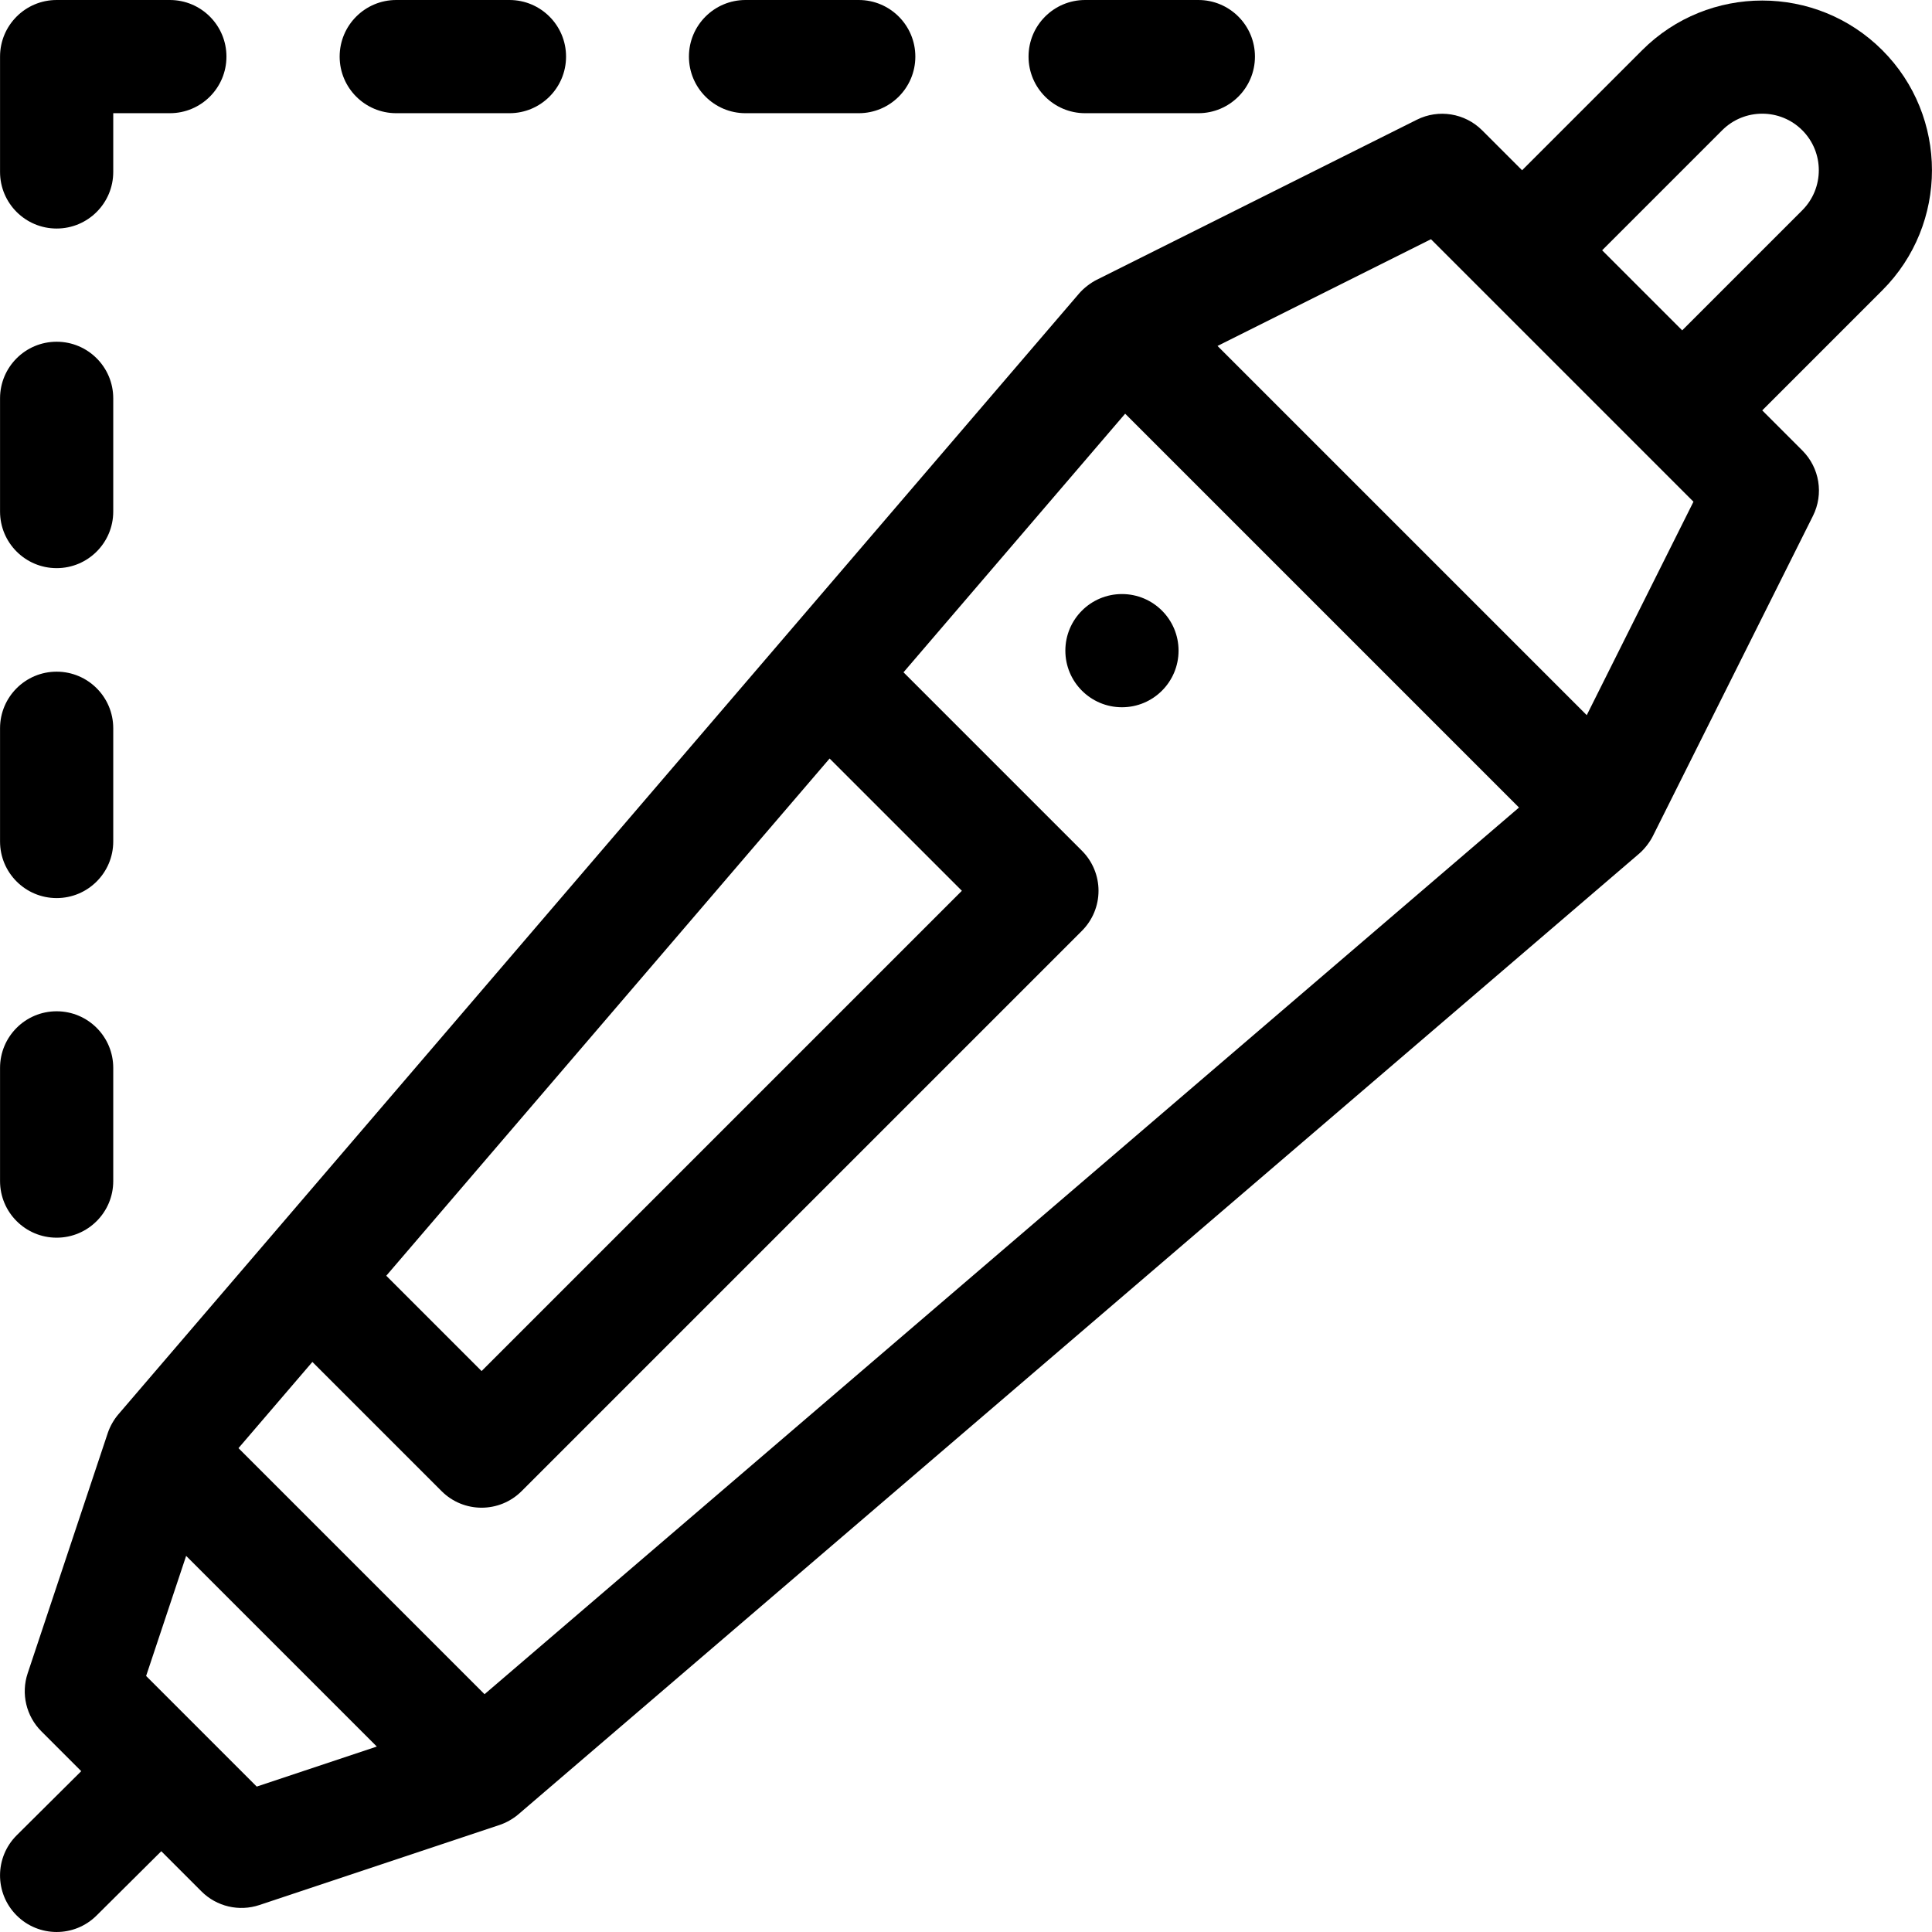 <?xml version="1.0" encoding="iso-8859-1"?>
<!-- Generator: Adobe Illustrator 19.0.0, SVG Export Plug-In . SVG Version: 6.00 Build 0)  -->
<svg version="1.1" id="Capa_1" xmlns="http://www.w3.org/2000/svg" xmlns:xlink="http://www.w3.org/1999/xlink" x="0px" y="0px"
	 viewBox="0 0 512 512" style="enable-background:new 0 0 512 512;" xml:space="preserve">
<g>
	<g>
		<path d="M45.011,0h-30c-8.284,0-15,6.716-15,15v30.563c0,8.285,6.715,15,15,15c8.284,0,15-6.716,15-15V30h15
			c8.284,0,15-6.716,15-15S53.295,0,45.011,0z"/>
	</g>
</g>
<g>
	<g>
		<path d="M15.011,90.563c-8.284,0-15,6.716-15,15v30c0,8.285,6.715,15,15,15c8.284,0,15-6.716,15-15v-30
			C30.011,97.279,23.295,90.563,15.011,90.563z"/>
	</g>
</g>
<g>
	<g>
		<path d="M135.011,0h-30c-8.284,0-15,6.716-15,15s6.716,15,15,15h30c8.284,0,15-6.716,15-15S143.295,0,135.011,0z"/>
	</g>
</g>
<g>
	<g>
		<circle cx="297.33" cy="172.43" r="15"/>
	</g>
</g>
<g>
	<g>
		<path d="M498.83,13.3c-17.545-17.545-46.094-17.545-63.639,0L403.37,45.12l-10.58-10.58c-4.565-4.566-11.543-5.697-17.314-2.81
			l-84.853,42.426c-1.542,0.771-3.404,2.164-4.681,3.655L31.385,374.796c-0.004,0.005-0.007,0.01-0.012,0.015
			c-1.176,1.375-2.195,3.114-2.82,4.975c-0.003,0.01-0.007,0.019-0.01,0.028L7.33,443.454c-1.796,5.39-0.394,11.333,3.624,15.35
			l10.573,10.573L4.437,486.36c-5.876,5.839-5.906,15.337-0.066,21.213c5.832,5.869,15.329,5.913,21.213,0.067l17.157-17.049
			l10.64,10.64c4.031,4.032,9.978,5.414,15.35,3.624l63.64-21.213c1.697-0.566,3.518-1.561,5-2.827
			c0.006-0.005,0.012-0.009,0.018-0.014l296.985-254.558c1.487-1.275,2.869-3.11,3.654-4.681l42.427-84.853
			c2.888-5.775,1.756-12.75-2.81-17.315l-10.634-10.634l31.819-31.82C516.376,59.394,516.376,30.846,498.83,13.3z M219.854,201.014
			l35.052,35.052l-127.28,127.279l-25.261-25.261L219.854,201.014z M68.038,473.462l-29.315-29.316l10.606-31.82l50.529,50.529
			L68.038,473.462z M128.41,448.981l-65.209-65.209l19.583-22.844l34.236,34.236c2.929,2.929,6.767,4.394,10.606,4.393
			c3.838,0,7.678-1.465,10.606-4.393l148.493-148.492c2.813-2.813,4.394-6.628,4.394-10.607s-1.58-7.794-4.394-10.607l-47.29-47.29
			l58.744-68.535c5.802,5.802,98.569,98.57,104.371,104.371L128.41,448.981z M420.502,189.529l-97.847-97.847l56.568-28.284
			l69.563,69.563L420.502,189.529z M477.617,55.726l-31.819,31.82l-20.044-20.044l-1.169-1.169l31.819-31.82
			c5.85-5.848,15.365-5.848,21.213,0C483.466,40.361,483.466,49.878,477.617,55.726z"/>
	</g>
</g>
<g>
	<g>
		<path d="M15.011,178c-8.284,0-15,6.716-15,15v30c0,8.284,6.715,15,15,15c8.284,0,15-6.716,15-15v-30
			C30.011,184.716,23.295,178,15.011,178z"/>
	</g>
</g>
<g>
	<g>
		<path d="M15.011,268c-8.284,0-15,6.716-15,15v30c0,8.284,6.715,15,15,15c8.284,0,15-6.716,15-15v-30
			C30.011,274.716,23.295,268,15.011,268z"/>
	</g>
</g>
<g>
	<g>
		<path d="M227.574,0h-30c-8.284,0-15,6.716-15,15s6.716,15,15,15h30c8.284,0,15-6.716,15-15S235.858,0,227.574,0z"/>
	</g>
</g>
<g>
	<g>
		<path d="M317.574,0h-30c-8.284,0-15,6.716-15,15s6.716,15,15,15h30c8.284,0,15-6.716,15-15S325.858,0,317.574,0z"/>
	</g>
</g>
<g>
</g>
<g>
</g>
<g>
</g>
<g>
</g>
<g>
</g>
<g>
</g>
<g>
</g>
<g>
</g>
<g>
</g>
<g>
</g>
<g>
</g>
<g>
</g>
<g>
</g>
<g>
</g>
<g>
</g>
</svg>
